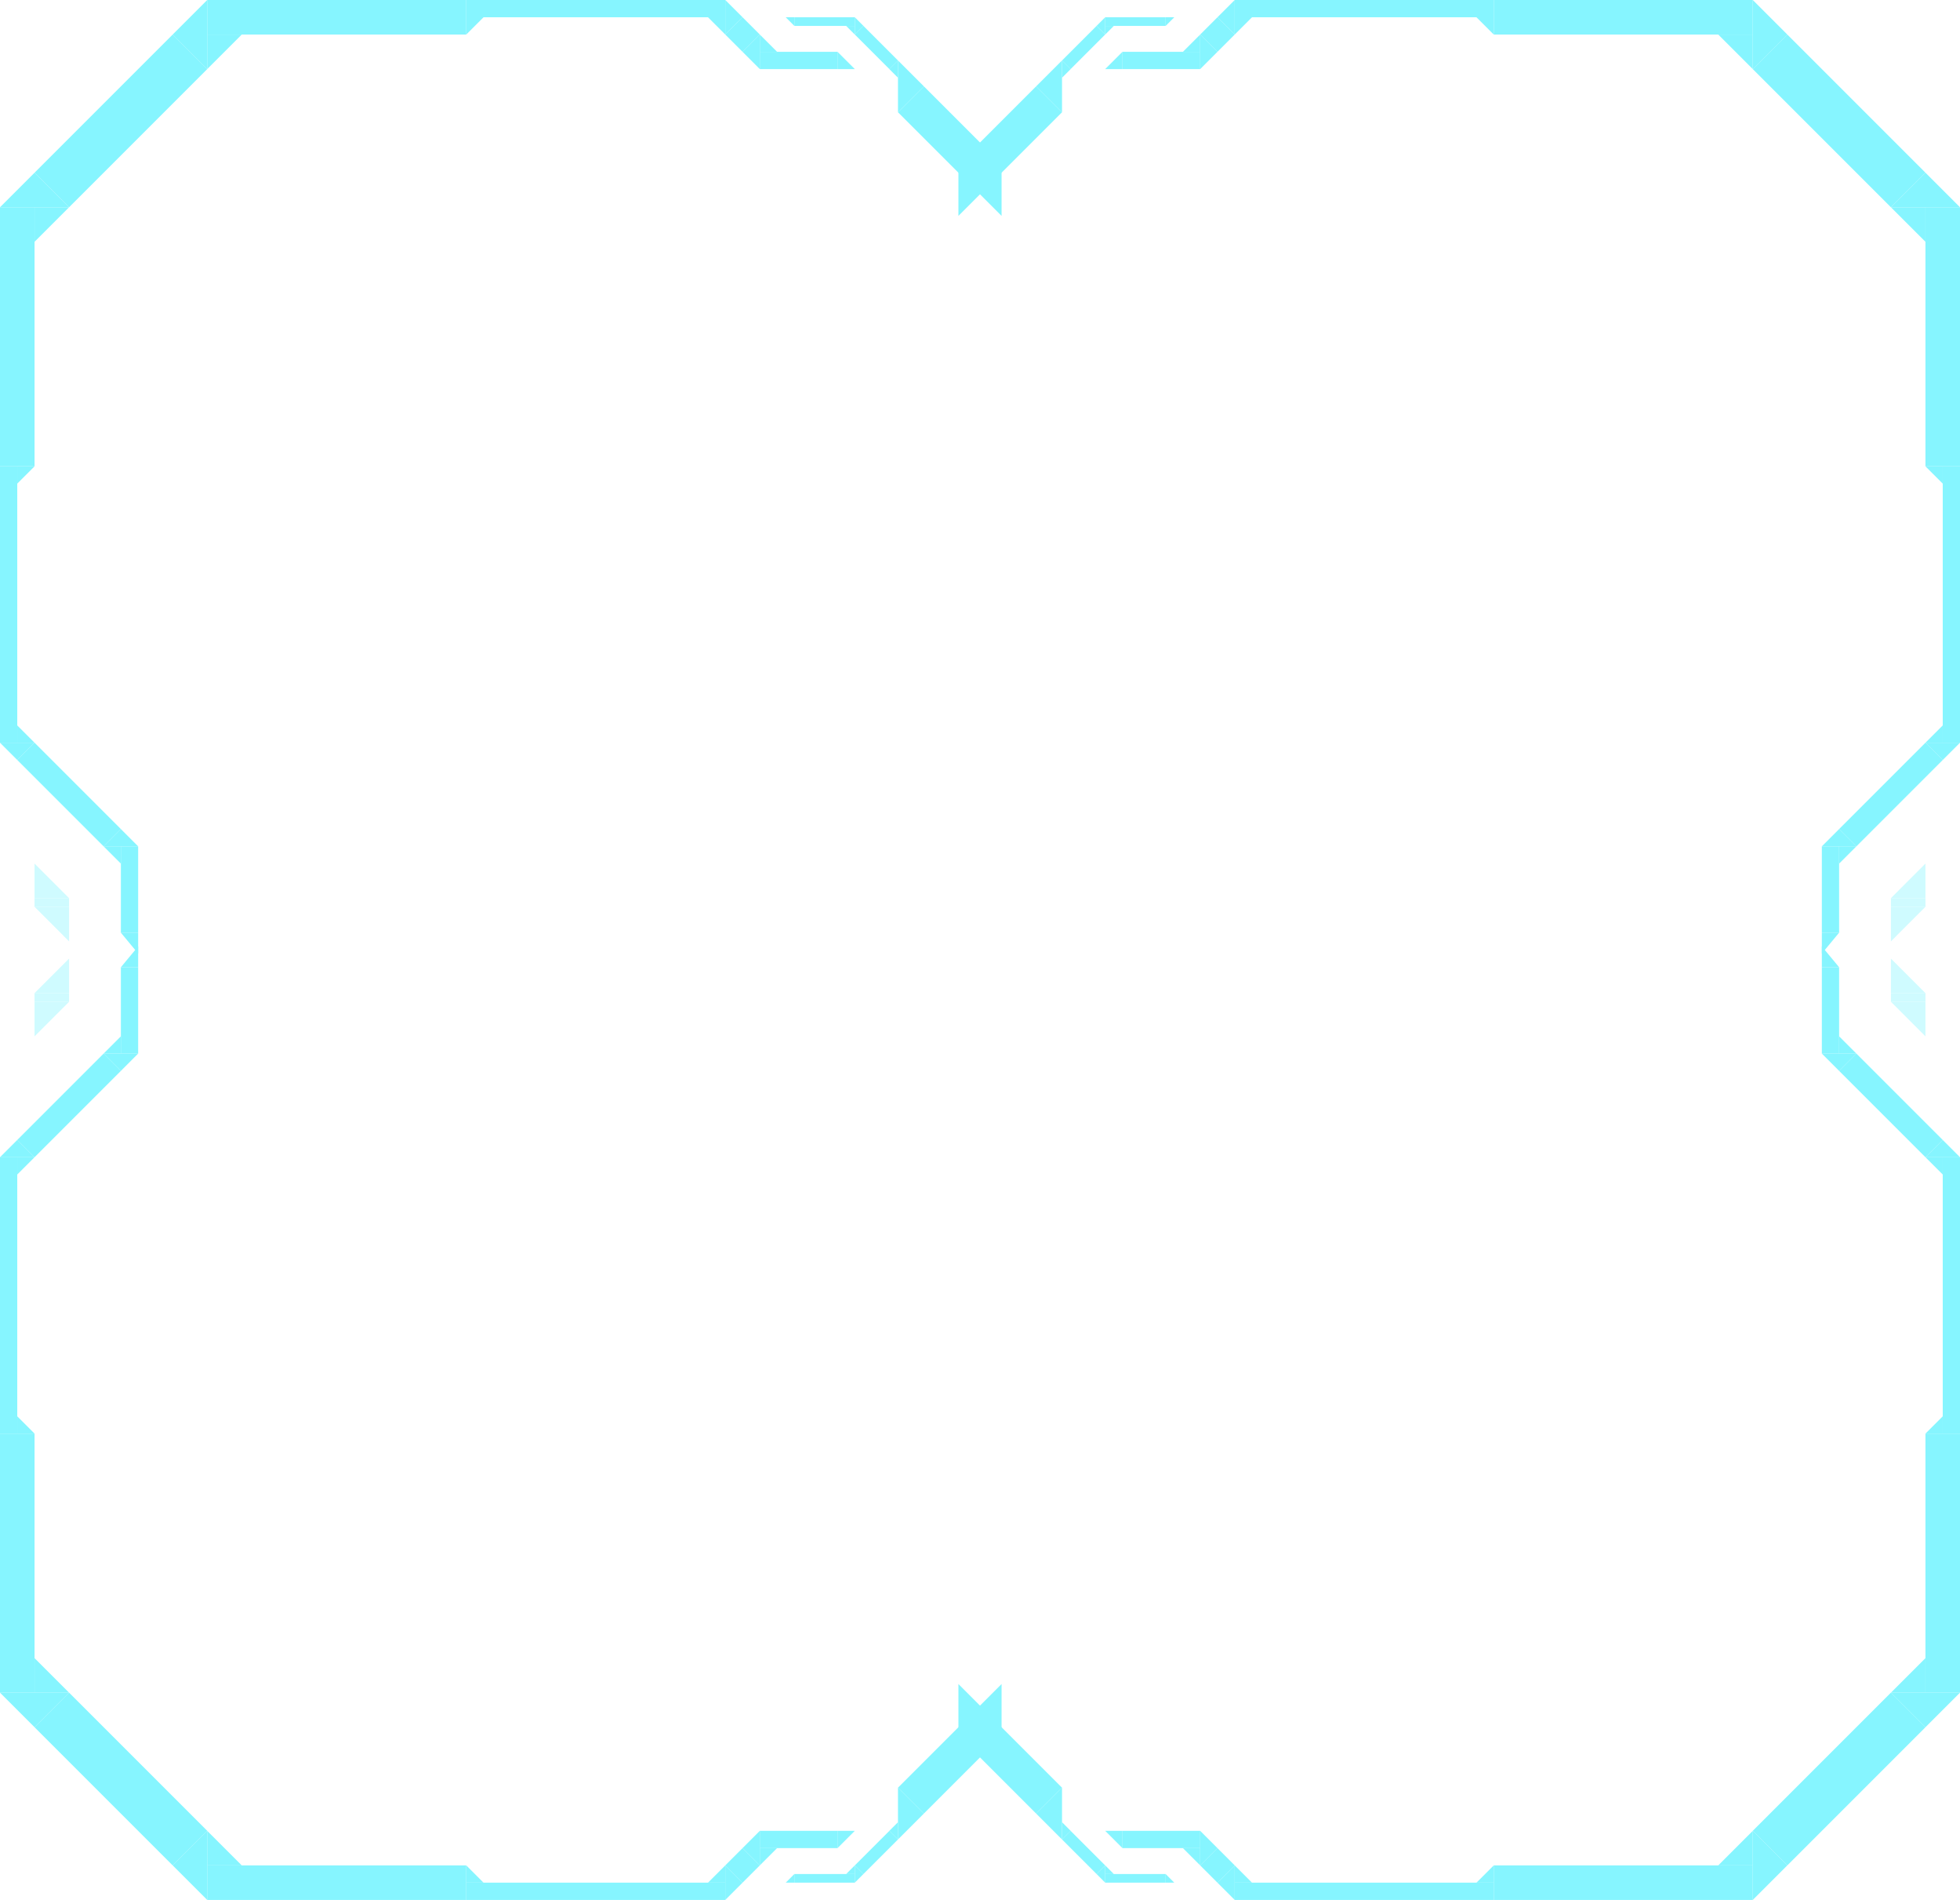 <svg width="227" height="220" viewBox="0 0 227 220" fill="none" xmlns="http://www.w3.org/2000/svg">
<path d="M8 24H0L4 20L8 24Z" fill="#86F5FF"/>
<path d="M22.001 6L6.001 22" stroke="#86F5FF" stroke-width="5.66"/>
<path d="M24 8L24 0L20 4L24 8Z" fill="#86F5FF"/>
<rect x="24" width="30" height="4" fill="#86F5FF"/>
<path d="M24 8V4H28L24 8Z" fill="#86F5FF"/>
<rect y="54" width="2" height="32" fill="#86F5FF"/>
<path d="M2 56V54H4L2 56Z" fill="#86F5FF"/>
<path d="M2 86V84L4 86H2Z" fill="#86F5FF"/>
<rect x="54" width="30" height="2" fill="#86F5FF"/>
<path d="M54 4V2H56L54 4Z" fill="#86F5FF"/>
<path d="M84 4V2H82L84 4Z" fill="#86F5FF"/>
<rect y="24" width="4" height="30" fill="#86F5FF"/>
<path d="M4 28V24H8L4 28Z" fill="#86F5FF"/>
<path d="M84 0L84 4L86 2L84 0Z" fill="#86F5FF"/>
<path d="M85 3L87 5" stroke="#86F5FF" stroke-width="2.83"/>
<path d="M87.999 4L87.999 8L85.999 6L87.999 4Z" fill="#86F5FF"/>
<path d="M4 86H0L2 88L4 86Z" fill="#86F5FF"/>
<path d="M3 87L13 97" stroke="#86F5FF" stroke-width="2.83"/>
<path d="M15.999 98H11.999L13.999 96L15.999 98Z" fill="#86F5FF"/>
<rect x="14" y="98" width="2" height="10" fill="#86F5FF"/>
<path d="M14 100V98H12L14 100Z" fill="#86F5FF"/>
<path d="M16 110.412V108H14L16 110.412Z" fill="#86F5FF"/>
<path d="M99 2L99 4L100 3L99 2Z" fill="#86F5FF"/>
<path d="M99.501 3.5L103.501 7.5" stroke="#86F5FF" stroke-width="1.41"/>
<path d="M104 7L104 9L103 8L104 7Z" fill="#86F5FF"/>
<path d="M104 7L104 13L107 10L104 7Z" fill="#86F5FF"/>
<path d="M105.501 11.5L114.501 20.5" stroke="#86F5FF" stroke-width="4.24"/>
<path d="M116 19L116 25L113 22L116 19Z" fill="#86F5FF"/>
<rect x="92" y="2" width="7" height="1" fill="#86F5FF"/>
<path d="M99 4V3H98L99 4Z" fill="#86F5FF"/>
<path d="M92 3V2H91L92 3Z" fill="#86F5FF"/>
<rect x="88" y="6" width="9" height="2" fill="#86F5FF"/>
<path d="M88 6V4L90 6H88Z" fill="#86F5FF"/>
<path d="M97 8V6L99 8H97Z" fill="#86F5FF"/>
<g opacity="0.4">
<path d="M4 104V100L8 104H4Z" fill="#86F5FF"/>
<rect x="4" y="104" width="4" height="1" fill="#86F5FF"/>
<path d="M8 109V105H4L8 109Z" fill="#86F5FF"/>
</g>
<path d="M8 196H0L4 200L8 196Z" fill="#86F5FF"/>
<path d="M22.001 214L6.001 198" stroke="#86F5FF" stroke-width="5.66"/>
<path d="M24 212L24 220L20 216L24 212Z" fill="#86F5FF"/>
<rect width="30" height="4" transform="matrix(1 0 0 -1 24 220)" fill="#86F5FF"/>
<path d="M24 212V216H28L24 212Z" fill="#86F5FF"/>
<rect width="2" height="32" transform="matrix(1 0 0 -1 0 166)" fill="#86F5FF"/>
<path d="M2 164V166H4L2 164Z" fill="#86F5FF"/>
<path d="M2 134V136L4 134H2Z" fill="#86F5FF"/>
<rect width="30" height="2" transform="matrix(1 0 0 -1 54 220)" fill="#86F5FF"/>
<path d="M54 216V218H56L54 216Z" fill="#86F5FF"/>
<path d="M84 216V218H82L84 216Z" fill="#86F5FF"/>
<rect width="4" height="30" transform="matrix(1 0 0 -1 0 196)" fill="#86F5FF"/>
<path d="M4 192V196H8L4 192Z" fill="#86F5FF"/>
<path d="M84 220L84 216L86 218L84 220Z" fill="#86F5FF"/>
<path d="M85 217L87 215" stroke="#86F5FF" stroke-width="2.83"/>
<path d="M87.999 216L87.999 212L85.999 214L87.999 216Z" fill="#86F5FF"/>
<path d="M4 134H0L2 132L4 134Z" fill="#86F5FF"/>
<path d="M3 133L13 123" stroke="#86F5FF" stroke-width="2.83"/>
<path d="M15.999 122H11.999L13.999 124L15.999 122Z" fill="#86F5FF"/>
<rect width="2" height="10" transform="matrix(1 0 0 -1 14 122)" fill="#86F5FF"/>
<path d="M14 120V122H12L14 120Z" fill="#86F5FF"/>
<path d="M16 109.588V112H14L16 109.588Z" fill="#86F5FF"/>
<path d="M99 218L99 216L100 217L99 218Z" fill="#86F5FF"/>
<path d="M99.501 216.5L103.501 212.5" stroke="#86F5FF" stroke-width="1.41"/>
<path d="M104 213L104 211L103 212L104 213Z" fill="#86F5FF"/>
<path d="M104 213L104 207L107 210L104 213Z" fill="#86F5FF"/>
<path d="M105.501 208.5L114.501 199.5" stroke="#86F5FF" stroke-width="4.24"/>
<path d="M116 201L116 195L113 198L116 201Z" fill="#86F5FF"/>
<rect width="7" height="1" transform="matrix(1 0 0 -1 92 218)" fill="#86F5FF"/>
<path d="M99 216V217H98L99 216Z" fill="#86F5FF"/>
<path d="M92 217V218H91L92 217Z" fill="#86F5FF"/>
<rect width="9" height="2" transform="matrix(1 0 0 -1 88 214)" fill="#86F5FF"/>
<path d="M88 214V216L90 214H88Z" fill="#86F5FF"/>
<path d="M97 212V214L99 212H97Z" fill="#86F5FF"/>
<g opacity="0.4">
<path d="M4 116V120L8 116H4Z" fill="#86F5FF"/>
<rect width="4" height="1" transform="matrix(1 0 0 -1 4 116)" fill="#86F5FF"/>
<path d="M8 111V115H4L8 111Z" fill="#86F5FF"/>
</g>
<path d="M219 24H227L223 20L219 24Z" fill="#86F5FF"/>
<path d="M204.999 6L220.999 22" stroke="#86F5FF" stroke-width="5.66"/>
<path d="M203 8L203 0L207 4L203 8Z" fill="#86F5FF"/>
<rect width="30" height="4" transform="matrix(-1 0 0 1 203 0)" fill="#86F5FF"/>
<path d="M203 8V4H199L203 8Z" fill="#86F5FF"/>
<rect width="2" height="32" transform="matrix(-1 0 0 1 227 54)" fill="#86F5FF"/>
<path d="M225 56V54H223L225 56Z" fill="#86F5FF"/>
<path d="M225 86V84L223 86H225Z" fill="#86F5FF"/>
<rect width="30" height="2" transform="matrix(-1 0 0 1 173 0)" fill="#86F5FF"/>
<path d="M173 4V2H171L173 4Z" fill="#86F5FF"/>
<path d="M143 4V2H145L143 4Z" fill="#86F5FF"/>
<rect width="4" height="30" transform="matrix(-1 0 0 1 227 24)" fill="#86F5FF"/>
<path d="M223 28V24H219L223 28Z" fill="#86F5FF"/>
<path d="M143 0L143 4L141 2L143 0Z" fill="#86F5FF"/>
<path d="M142 3L140 5" stroke="#86F5FF" stroke-width="2.83"/>
<path d="M139.001 4L139.001 8L141.001 6L139.001 4Z" fill="#86F5FF"/>
<path d="M223 86H227L225 88L223 86Z" fill="#86F5FF"/>
<path d="M224 87L214 97" stroke="#86F5FF" stroke-width="2.83"/>
<path d="M211.001 98H215.001L213.001 96L211.001 98Z" fill="#86F5FF"/>
<rect width="2" height="10" transform="matrix(-1 0 0 1 213 98)" fill="#86F5FF"/>
<path d="M213 100V98H215L213 100Z" fill="#86F5FF"/>
<path d="M211 110.412V108H213L211 110.412Z" fill="#86F5FF"/>
<path d="M128 2L128 4L127 3L128 2Z" fill="#86F5FF"/>
<path d="M127.499 3.5L123.499 7.5" stroke="#86F5FF" stroke-width="1.41"/>
<path d="M123 7L123 9L124 8L123 7Z" fill="#86F5FF"/>
<path d="M123 7L123 13L120 10L123 7Z" fill="#86F5FF"/>
<path d="M121.499 11.5L112.499 20.5" stroke="#86F5FF" stroke-width="4.24"/>
<path d="M111 19L111 25L114 22L111 19Z" fill="#86F5FF"/>
<rect width="7" height="1" transform="matrix(-1 0 0 1 135 2)" fill="#86F5FF"/>
<path d="M128 4V3H129L128 4Z" fill="#86F5FF"/>
<path d="M135 3V2H136L135 3Z" fill="#86F5FF"/>
<rect width="9" height="2" transform="matrix(-1 0 0 1 139 6)" fill="#86F5FF"/>
<path d="M139 6V4L137 6H139Z" fill="#86F5FF"/>
<path d="M130 8V6L128 8H130Z" fill="#86F5FF"/>
<g opacity="0.4">
<path d="M223 104V100L219 104H223Z" fill="#86F5FF"/>
<rect width="4" height="1" transform="matrix(-1 0 0 1 223 104)" fill="#86F5FF"/>
<path d="M219 109V105H223L219 109Z" fill="#86F5FF"/>
</g>
<path d="M219 196H227L223 200L219 196Z" fill="#86F5FF"/>
<path d="M204.999 214L220.999 198" stroke="#86F5FF" stroke-width="5.66"/>
<path d="M203 212L203 220L207 216L203 212Z" fill="#86F5FF"/>
<rect x="203" y="220" width="30" height="4" transform="rotate(180 203 220)" fill="#86F5FF"/>
<path d="M203 212V216H199L203 212Z" fill="#86F5FF"/>
<rect x="227" y="166" width="2" height="32" transform="rotate(180 227 166)" fill="#86F5FF"/>
<path d="M225 164V166H223L225 164Z" fill="#86F5FF"/>
<path d="M225 134V136L223 134H225Z" fill="#86F5FF"/>
<rect x="173" y="220" width="30" height="2" transform="rotate(180 173 220)" fill="#86F5FF"/>
<path d="M173 216V218H171L173 216Z" fill="#86F5FF"/>
<path d="M143 216V218H145L143 216Z" fill="#86F5FF"/>
<rect x="227" y="196" width="4" height="30" transform="rotate(180 227 196)" fill="#86F5FF"/>
<path d="M223 192V196H219L223 192Z" fill="#86F5FF"/>
<path d="M143 220L143 216L141 218L143 220Z" fill="#86F5FF"/>
<path d="M142 217L140 215" stroke="#86F5FF" stroke-width="2.83"/>
<path d="M139.001 216L139.001 212L141.001 214L139.001 216Z" fill="#86F5FF"/>
<path d="M223 134H227L225 132L223 134Z" fill="#86F5FF"/>
<path d="M224 133L214 123" stroke="#86F5FF" stroke-width="2.83"/>
<path d="M211.001 122H215.001L213.001 124L211.001 122Z" fill="#86F5FF"/>
<rect x="213" y="122" width="2" height="10" transform="rotate(180 213 122)" fill="#86F5FF"/>
<path d="M213 120V122H215L213 120Z" fill="#86F5FF"/>
<path d="M211 109.588V112H213L211 109.588Z" fill="#86F5FF"/>
<path d="M128 218L128 216L127 217L128 218Z" fill="#86F5FF"/>
<path d="M127.499 216.5L123.499 212.5" stroke="#86F5FF" stroke-width="1.41"/>
<path d="M123 213L123 211L124 212L123 213Z" fill="#86F5FF"/>
<path d="M123 213L123 207L120 210L123 213Z" fill="#86F5FF"/>
<path d="M121.499 208.5L112.499 199.5" stroke="#86F5FF" stroke-width="4.24"/>
<path d="M111 201L111 195L114 198L111 201Z" fill="#86F5FF"/>
<rect x="135" y="218" width="7" height="1" transform="rotate(180 135 218)" fill="#86F5FF"/>
<path d="M128 216V217H129L128 216Z" fill="#86F5FF"/>
<path d="M135 217V218H136L135 217Z" fill="#86F5FF"/>
<rect x="139" y="214" width="9" height="2" transform="rotate(180 139 214)" fill="#86F5FF"/>
<path d="M139 214V216L137 214H139Z" fill="#86F5FF"/>
<path d="M130 212V214L128 212H130Z" fill="#86F5FF"/>
<g opacity="0.4">
<path d="M223 116V120L219 116H223Z" fill="#86F5FF"/>
<rect x="223" y="116" width="4" height="1" transform="rotate(180 223 116)" fill="#86F5FF"/>
<path d="M219 111V115H223L219 111Z" fill="#86F5FF"/>
</g>
</svg>
